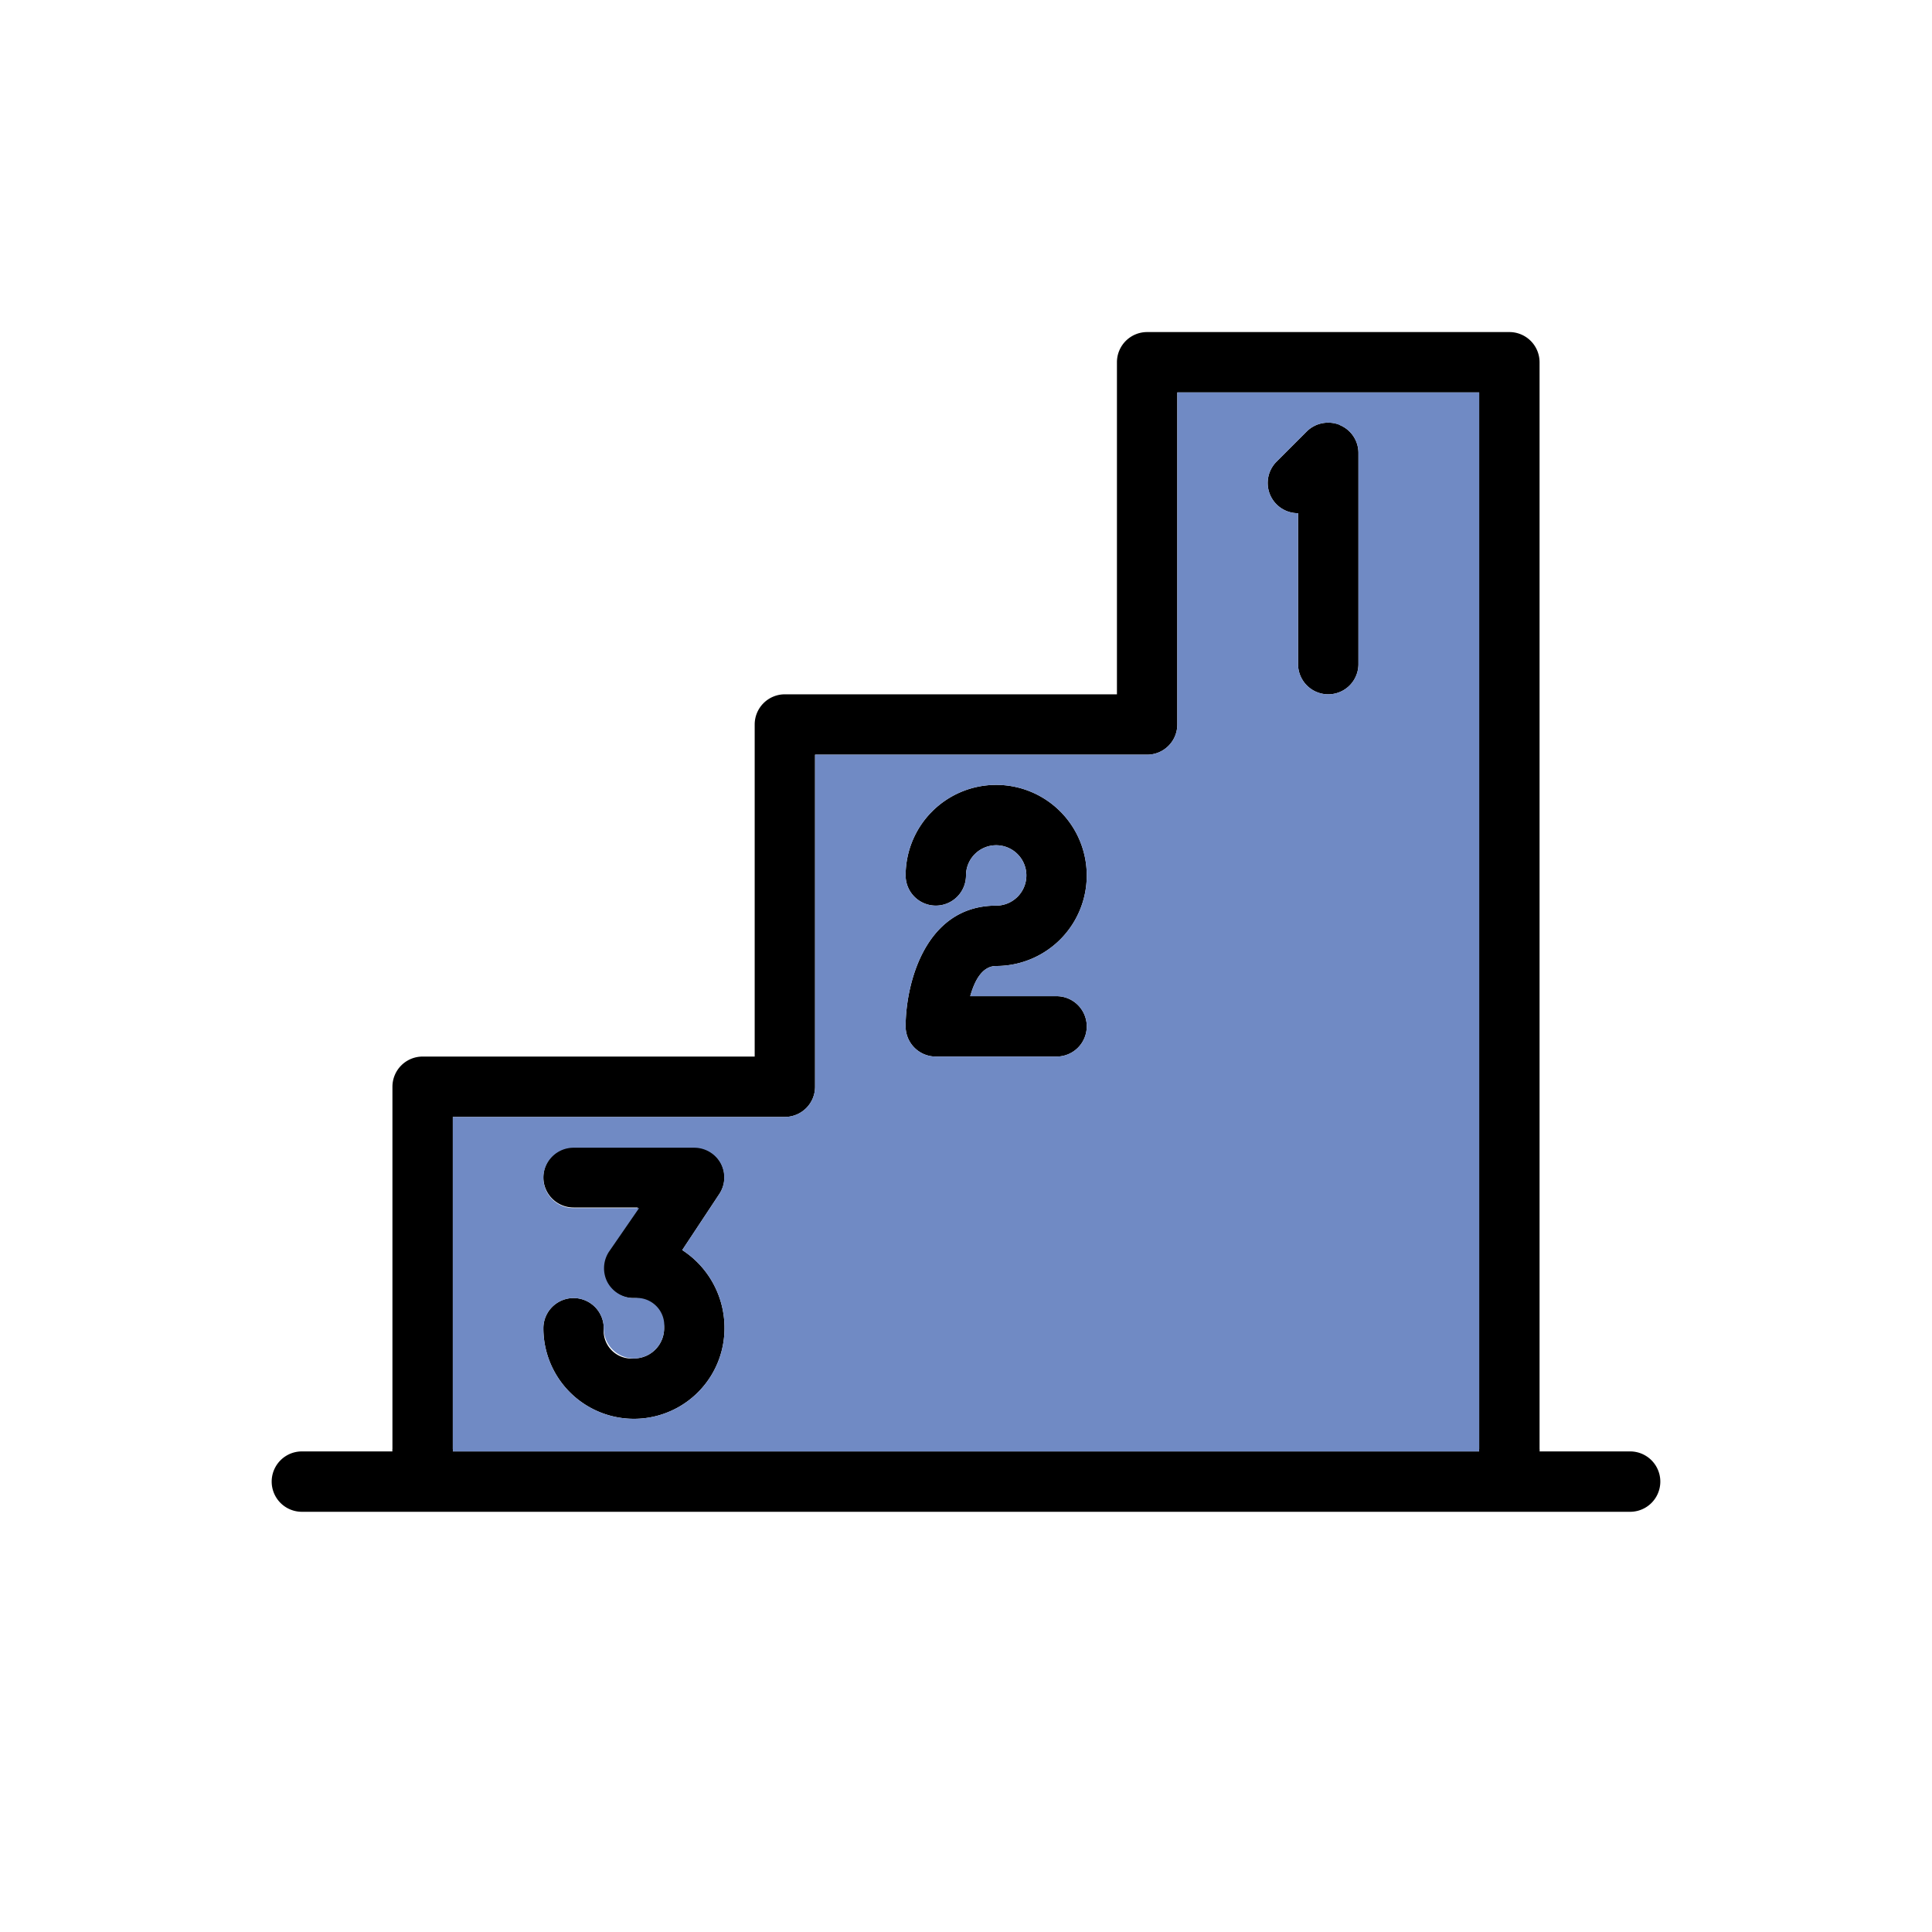 <svg xmlns="http://www.w3.org/2000/svg" viewBox="0 0 64 64" id="rank"><path d="M44.38 14.08a1 1 0 0 0-1.09.21l-1 1a1 1 0 0 0 0 1.42A1 1 0 0 0 43 17v5a1 1 0 0 0 2 0v-7a1 1 0 0 0-.62-.92ZM33 32a3 3 0 1 0-3-3 1 1 0 0 0 1 1 1 1 0 0 0 1-1 1 1 0 1 1 1 1c-2.37 0-3 2.62-3 4a1 1 0 0 0 1 1h4a1 1 0 0 0 0-2h-2.86c.14-.5.39-1 .86-1Zm-9.12 6.53A1 1 0 0 0 23 38h-4a1 1 0 0 0 0 2h2.13l-1 1.45a1 1 0 0 0-.05 1A1 1 0 0 0 21 43a1 1 0 1 1 0 2 .92.92 0 0 1-1-1 1 1 0 0 0-2 0 3 3 0 0 0 6 0 3.07 3.07 0 0 0-1.4-2.59l1.23-1.86a1 1 0 0 0 .05-1.02ZM54 48.08h-3a.24.24 0 0 0 0-.08V12a1 1 0 0 0-1-1H38a1 1 0 0 0-1 1v11H26a1 1 0 0 0-1 1v11H14a1 1 0 0 0-1 1v12a.24.24 0 0 0 0 .08h-3a1 1 0 0 0 0 2h44a1 1 0 0 0 0-2Zm-39 0a.24.24 0 0 0 0-.08V37h11a1 1 0 0 0 1-1V25h11a1 1 0 0 0 1-1V13h10v35a.24.24 0 0 0 0 .08Zm29.4-34a1 1 0 0 0-1.09.21l-1 1a1 1 0 0 0 0 1.42A1 1 0 0 0 43 17v5a1 1 0 0 0 2 0v-7a1 1 0 0 0-.62-.92ZM33 32a3 3 0 1 0-3-3 1 1 0 0 0 1 1 1 1 0 0 0 1-1 1 1 0 1 1 1 1c-2.37 0-3 2.62-3 4a1 1 0 0 0 1 1h4a1 1 0 0 0 0-2h-2.86c.14-.5.39-1 .86-1Zm-9.12 6.53A1 1 0 0 0 23 38h-4a1 1 0 0 0 0 2h2.13l-1 1.45a1 1 0 0 0-.05 1A1 1 0 0 0 21 43a1 1 0 1 1 0 2 .92.92 0 0 1-1-1 1 1 0 0 0-2 0 3 3 0 0 0 6 0 3.07 3.07 0 0 0-1.4-2.59l1.23-1.86a1 1 0 0 0 .05-1.02Zm-1.28 2.88 1.23-1.86a1 1 0 0 0 .05-1A1 1 0 0 0 23 38h-4a1 1 0 0 0 0 2h2.13l-1 1.45a1 1 0 0 0-.05 1A1 1 0 0 0 21 43a1 1 0 1 1 0 2 .92.92 0 0 1-1-1 1 1 0 0 0-2 0 3 3 0 0 0 6 0 3.07 3.07 0 0 0-1.4-2.59ZM35 33h-2.86c.14-.5.39-1 .86-1a3 3 0 1 0-3-3 1 1 0 0 0 1 1 1 1 0 0 0 1-1 1 1 0 1 1 1 1c-2.37 0-3 2.62-3 4a1 1 0 0 0 1 1h4a1 1 0 0 0 0-2Zm9.38-18.92a1 1 0 0 0-1.09.21l-1 1a1 1 0 0 0 0 1.42A1 1 0 0 0 43 17v5a1 1 0 0 0 2 0v-7a1 1 0 0 0-.62-.92Z"></path><path fill="#708ac4" d="M49 48V13H39v11a1 1 0 0 1-1 1H27v11a1 1 0 0 1-1 1H15v11a.24.24 0 0 1 0 .08h34a.24.24 0 0 1 0-.08Zm-25-4a3 3 0 0 1-6 0 1 1 0 0 1 2 0 1 1 0 1 0 2 0 .91.91 0 0 0-1-1 1 1 0 0 1-.88-.53 1 1 0 0 1 .05-1l1-1.45H19a1 1 0 0 1 0-2h4a1 1 0 0 1 .88.53 1 1 0 0 1-.05 1l-1.23 1.86A3.07 3.07 0 0 1 24 44Zm11-11a1 1 0 0 1 0 2h-4a1 1 0 0 1-1-1c0-1.38.63-4 3-4a1 1 0 1 0-1-1 1 1 0 0 1-1 1 1 1 0 0 1-1-1 3 3 0 1 1 3 3c-.47 0-.72.5-.86 1Zm10-11a1 1 0 0 1-2 0v-5a1 1 0 0 1-.71-.29 1 1 0 0 1 0-1.42l1-1a1 1 0 0 1 1.09-.21A1 1 0 0 1 45 15Z"></path></svg>